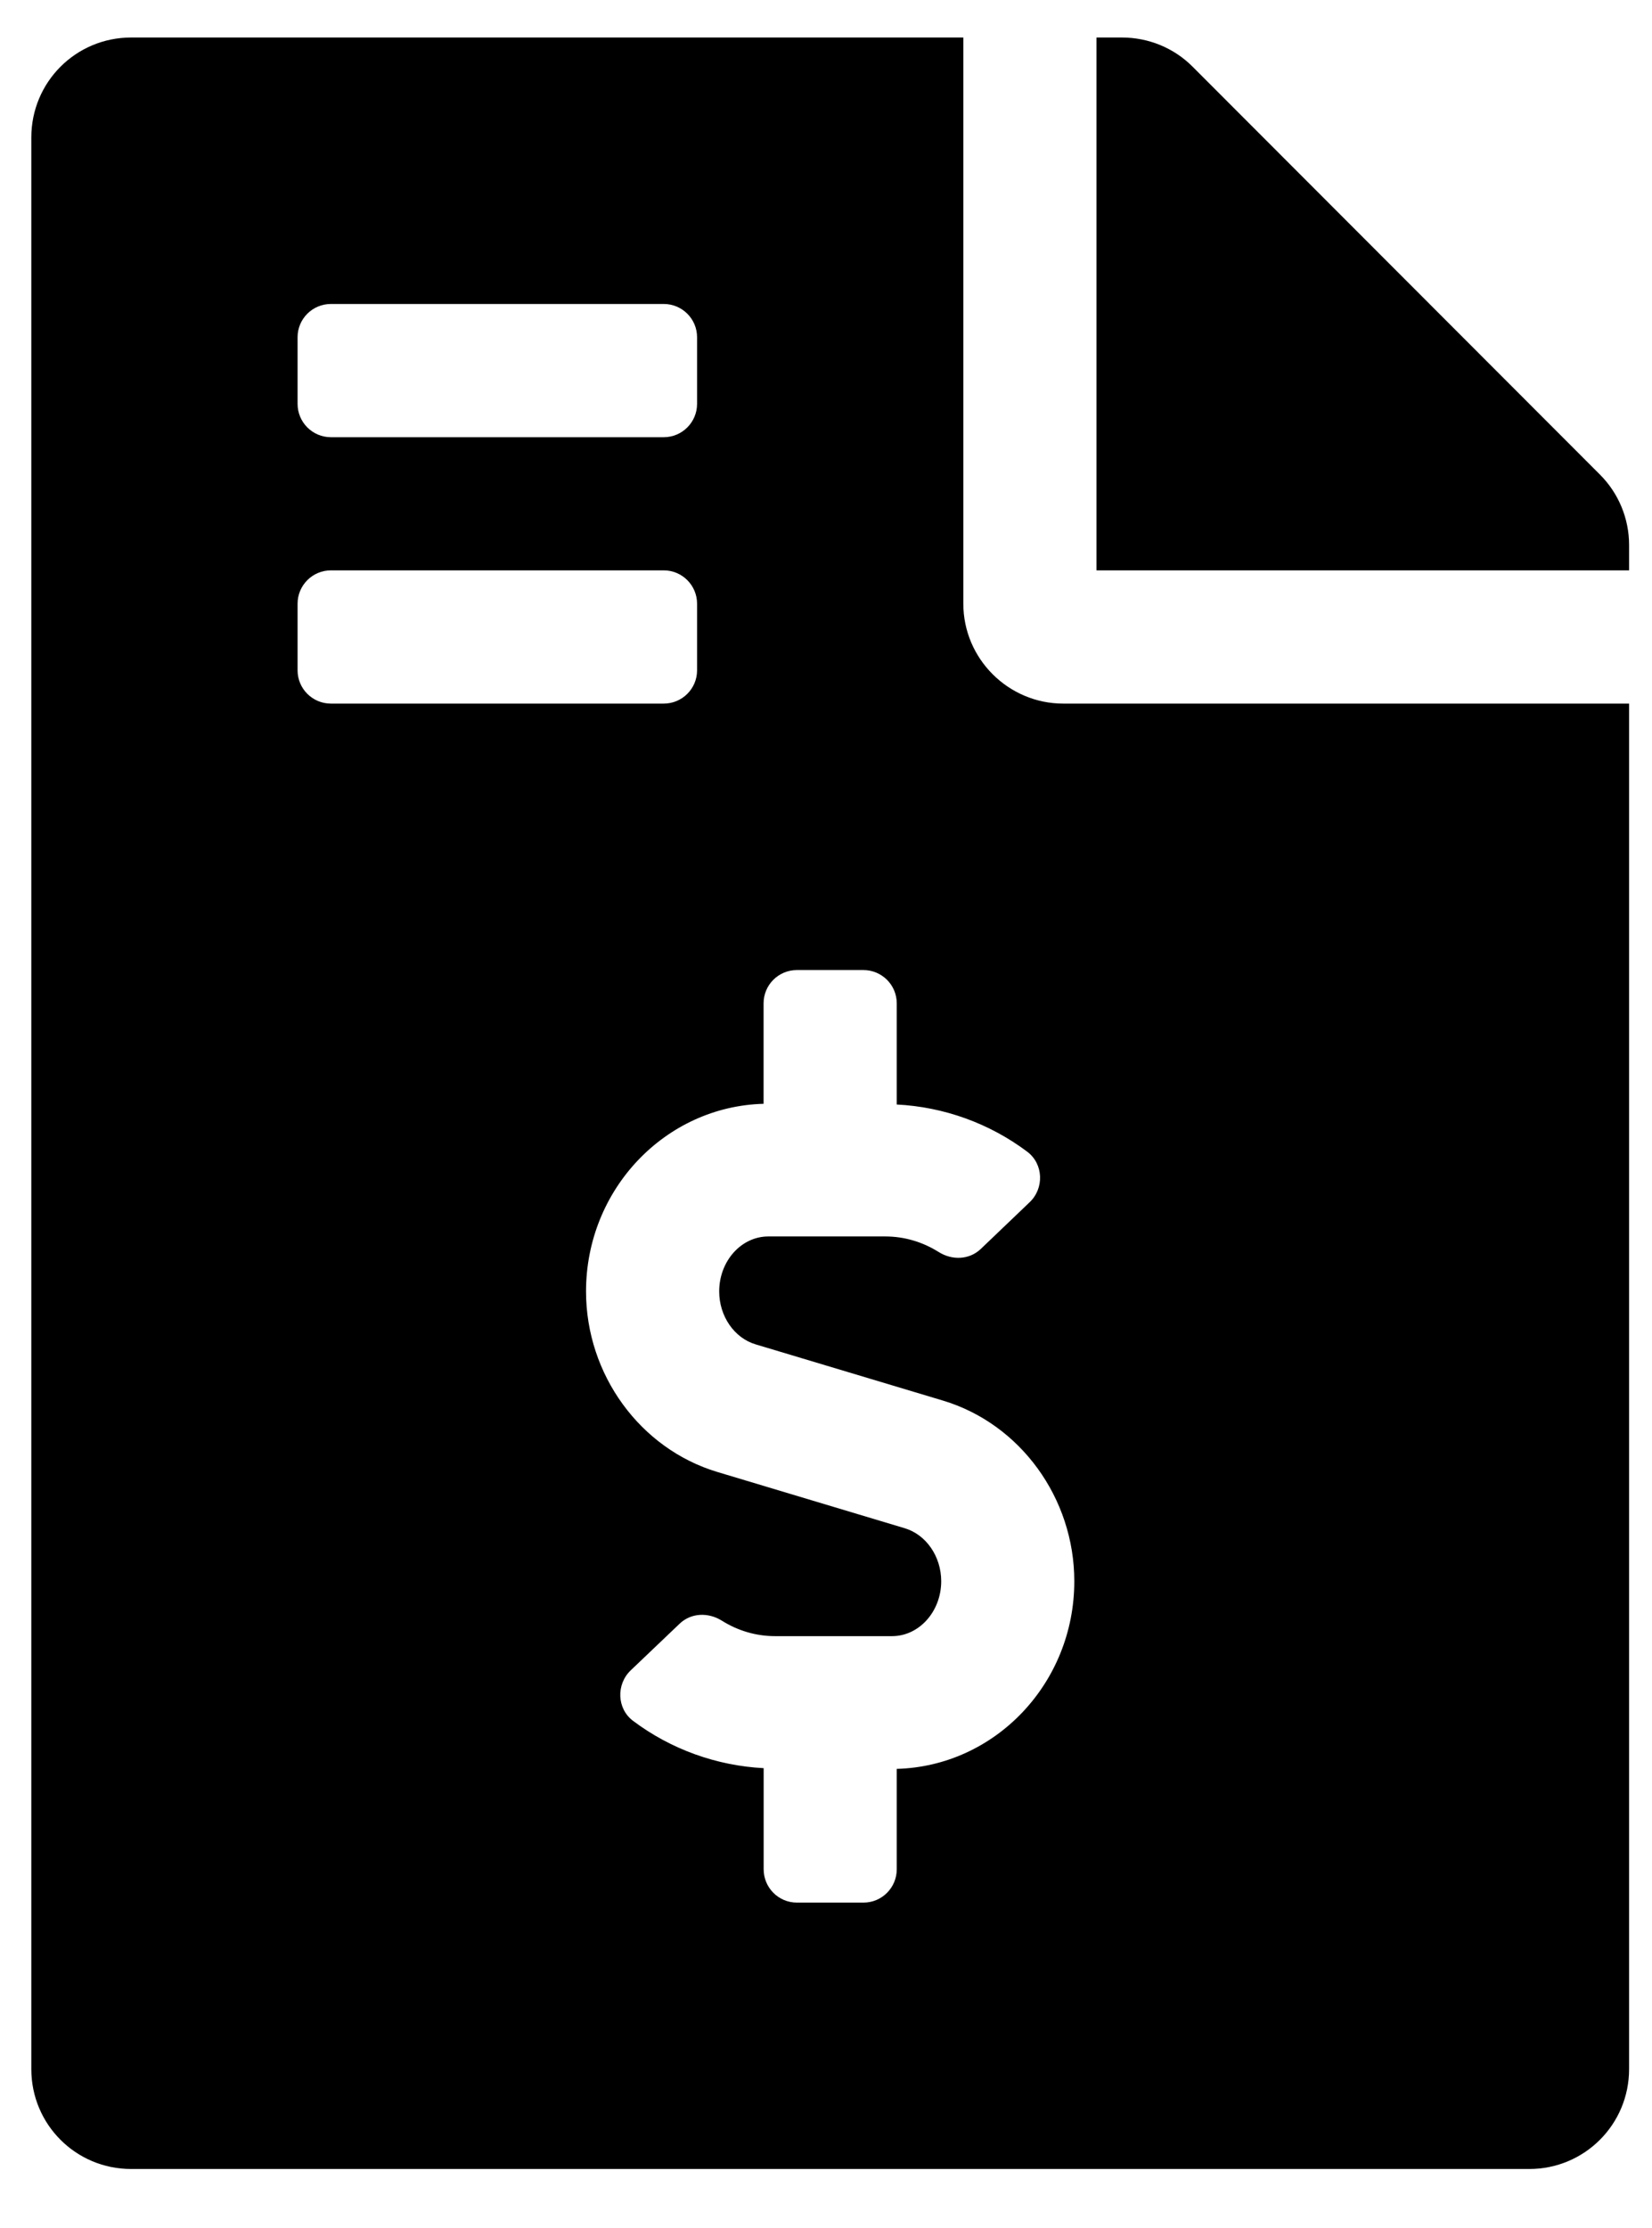 <svg width="23" height="31" viewBox="0 0 23 31" fill="none" xmlns="http://www.w3.org/2000/svg">
<g clip-path="url(#clip0_201_5317)">
<path d="M22.276 6.605L16.604 0.928C16.344 0.667 15.99 0.522 15.62 0.522H15.266V7.937H22.681V7.584C22.681 7.219 22.537 6.866 22.276 6.605ZM13.412 8.401V0.522H1.826C1.056 0.522 0.436 1.142 0.436 1.913V28.793C0.436 29.563 1.056 30.183 1.826 30.183H21.291C22.061 30.183 22.681 29.563 22.681 28.793V9.791H14.803C14.038 9.791 13.412 9.166 13.412 8.401ZM4.143 4.693C4.143 4.437 4.351 4.23 4.607 4.23H9.241C9.497 4.23 9.705 4.437 9.705 4.693V5.62C9.705 5.876 9.497 6.084 9.241 6.084H4.607C4.351 6.084 4.143 5.876 4.143 5.62V4.693ZM4.143 9.328V8.401C4.143 8.145 4.351 7.937 4.607 7.937H9.241C9.497 7.937 9.705 8.145 9.705 8.401V9.328C9.705 9.584 9.497 9.791 9.241 9.791H4.607C4.351 9.791 4.143 9.584 4.143 9.328ZM12.485 24.615V26.012C12.485 26.268 12.278 26.476 12.022 26.476H11.095C10.839 26.476 10.632 26.268 10.632 26.012V24.605C9.978 24.571 9.341 24.343 8.814 23.947C8.588 23.778 8.577 23.439 8.781 23.244L9.462 22.595C9.622 22.442 9.861 22.435 10.049 22.552C10.273 22.693 10.527 22.768 10.791 22.768H12.42C12.796 22.768 13.104 22.425 13.104 22.004C13.104 21.659 12.894 21.355 12.595 21.266L9.989 20.484C8.912 20.161 8.159 19.128 8.159 17.971C8.159 16.55 9.263 15.396 10.631 15.36V13.962C10.631 13.706 10.838 13.499 11.095 13.499H12.021C12.277 13.499 12.485 13.706 12.485 13.962V15.37C13.139 15.403 13.775 15.631 14.302 16.027C14.528 16.197 14.54 16.535 14.335 16.73L13.655 17.38C13.494 17.533 13.255 17.54 13.068 17.422C12.843 17.281 12.589 17.206 12.325 17.206H10.697C10.32 17.206 10.013 17.549 10.013 17.971C10.013 18.315 10.222 18.619 10.521 18.708L13.128 19.49C14.205 19.813 14.957 20.847 14.957 22.004C14.957 23.425 13.854 24.578 12.485 24.615Z" fill="black"/>
</g>
<defs>
<clipPath id="clip0_201_5317">
<rect width="22.246" height="29.661" fill="white" transform="translate(0.436 0.522)"/>
</clipPath>
</defs>
</svg>
